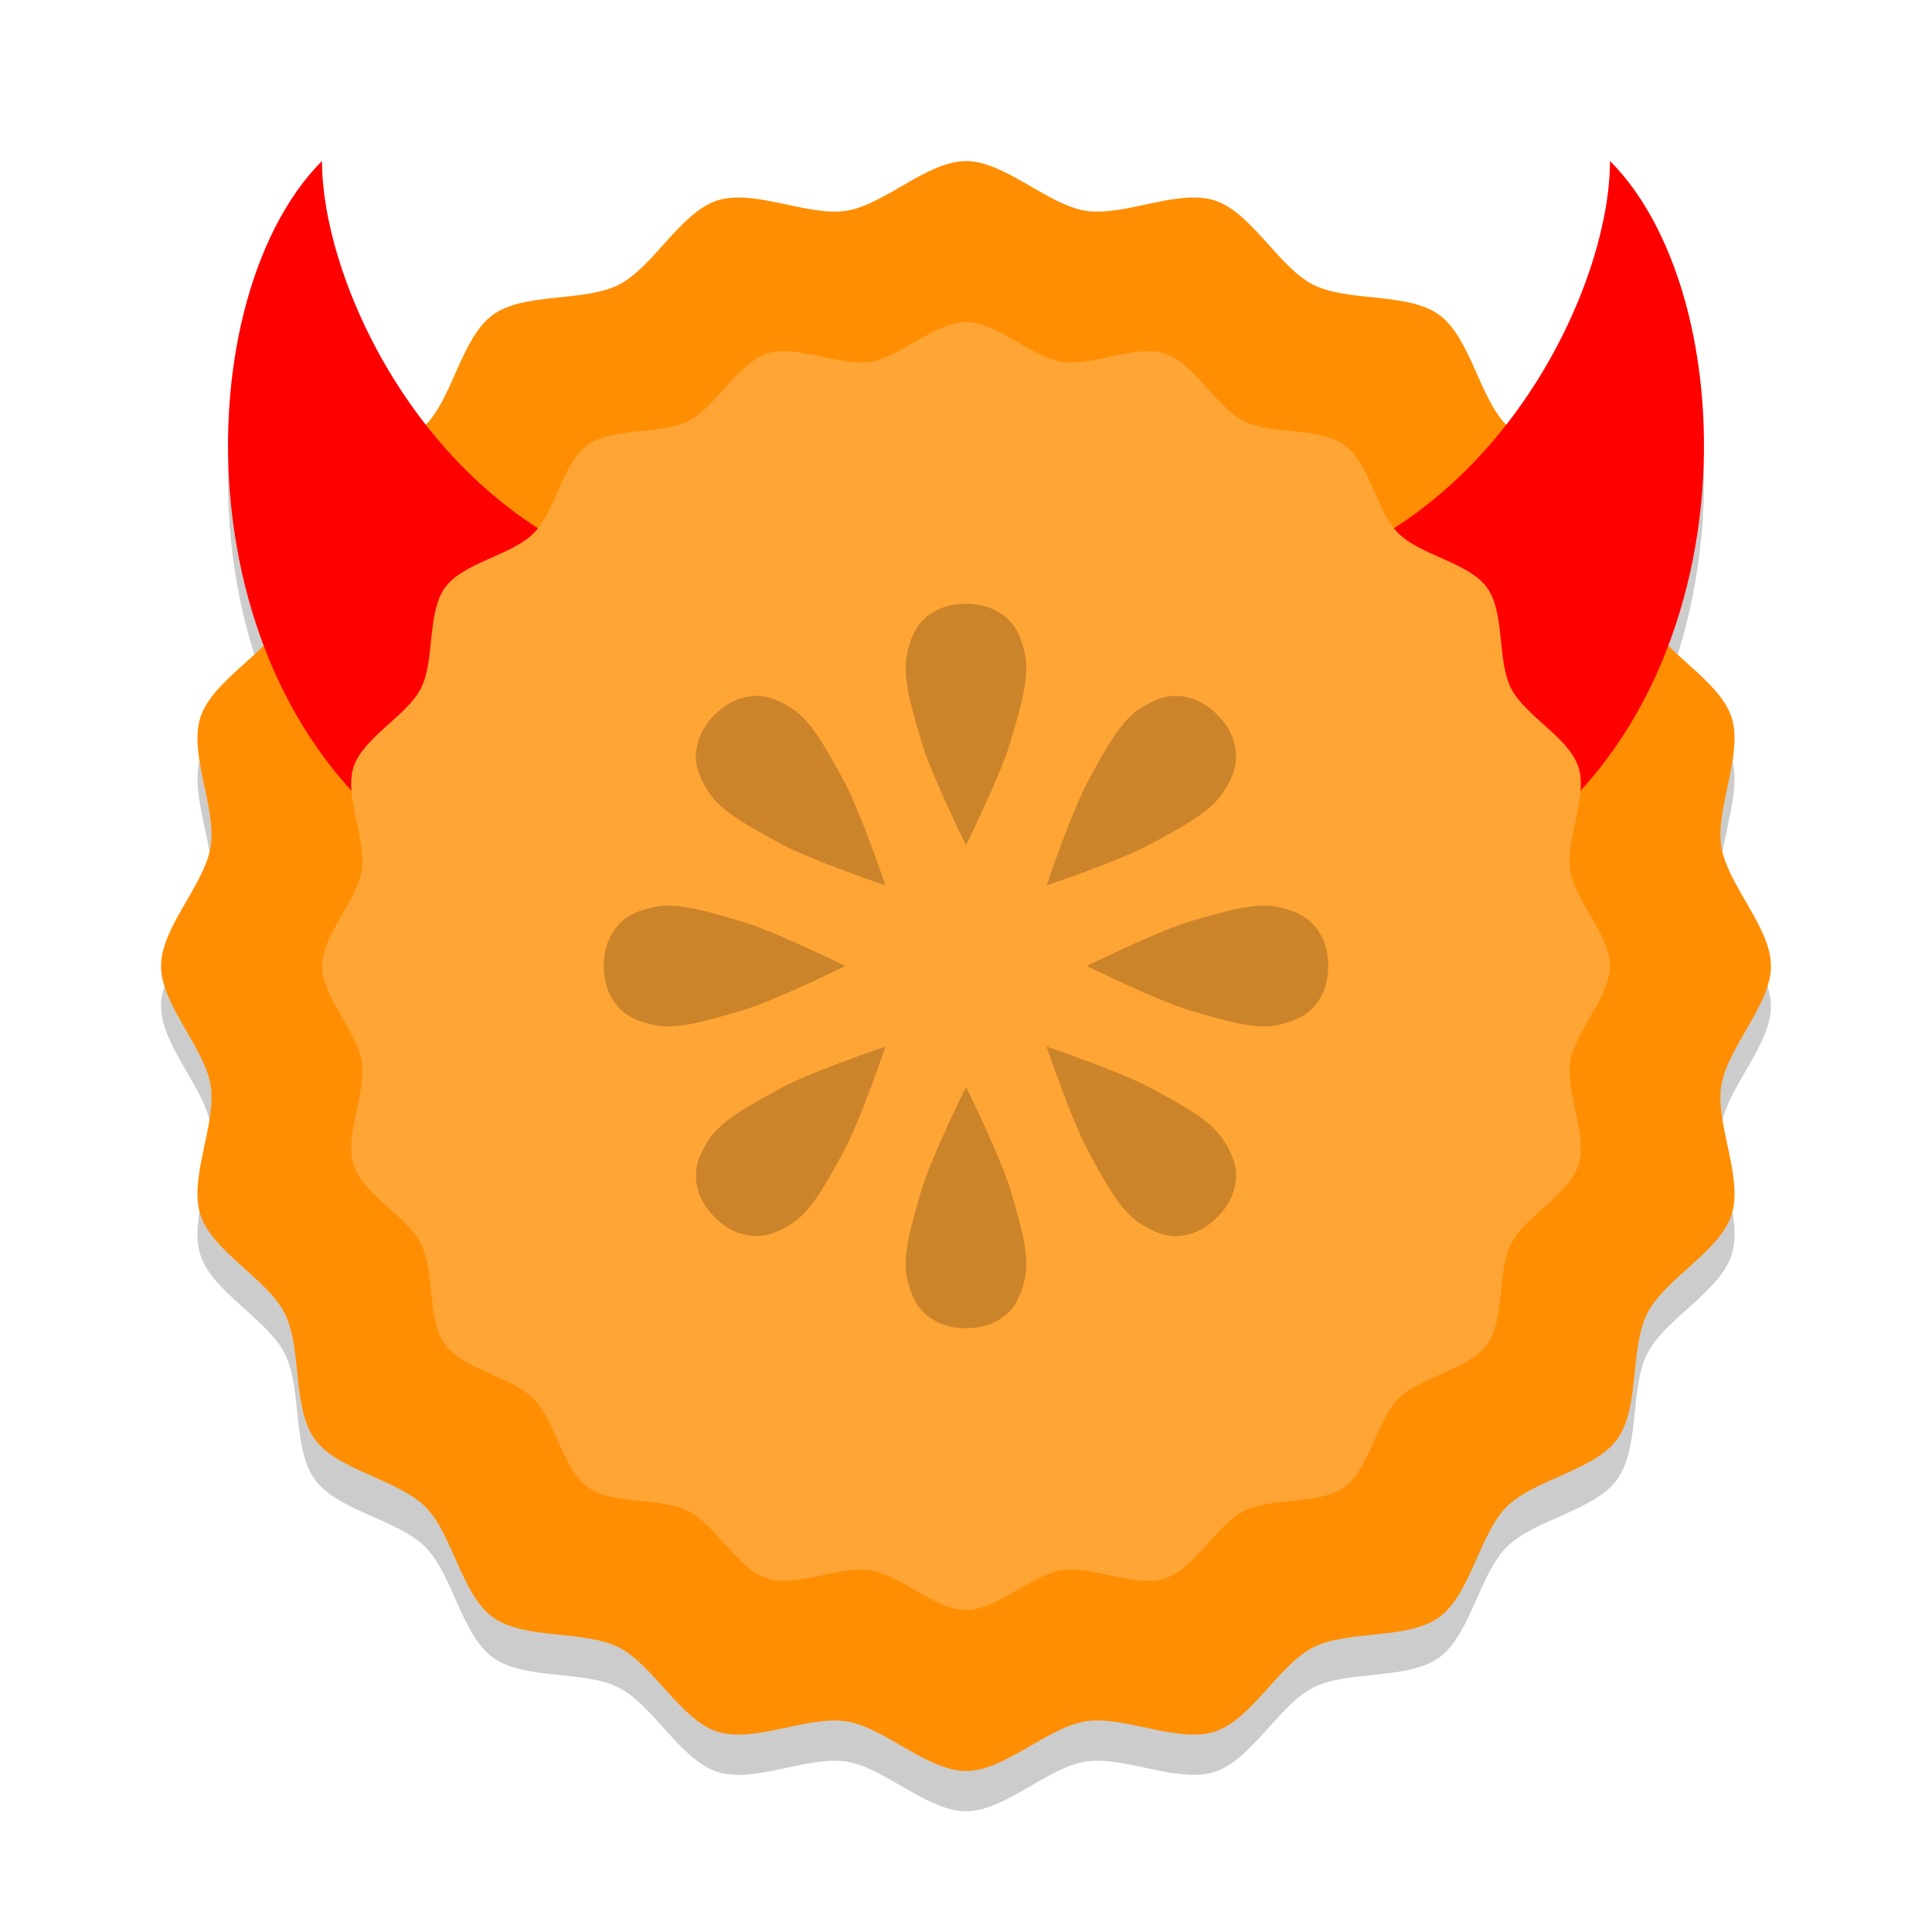 <svg width="48" height="48" version="1.1" viewBox="0 0 48 48" xmlns="http://www.w3.org/2000/svg">
 <path d="m24 45c-0.965 0-2.019-1.083-2.972-1.234-0.954-0.151-2.29 0.553-3.208 0.255-0.918-0.298-1.585-1.654-2.445-2.092-0.86-0.438-2.349-0.181-3.13-0.749s-0.997-2.063-1.679-2.745c-0.683-0.683-2.178-0.898-2.745-1.679-0.567-0.781-0.31-2.27-0.749-3.13-0.438-0.86-1.794-1.527-2.092-2.445-0.298-0.918 0.406-2.255 0.255-3.208-0.151-0.954-1.234-2.007-1.234-2.972 0-0.965 1.083-2.019 1.234-2.972 0.151-0.954-0.553-2.29-0.255-3.208 0.298-0.918 1.654-1.585 2.092-2.445 0.438-0.86 0.181-2.349 0.749-3.13 0.567-0.781 2.063-0.997 2.745-1.679 0.683-0.683 0.898-2.178 1.679-2.745 0.781-0.567 2.27-0.31 3.13-0.749 0.86-0.438 1.527-1.794 2.445-2.092 0.918-0.298 2.255 0.406 3.208 0.255 0.954-0.151 2.007-1.234 2.972-1.234 0.965 0 2.019 1.083 2.972 1.234 0.954 0.151 2.29-0.553 3.208-0.255 0.918 0.298 1.585 1.654 2.445 2.092 0.86 0.438 2.349 0.181 3.13 0.749 0.781 0.567 0.997 2.063 1.679 2.745 0.683 0.683 2.178 0.898 2.745 1.679 0.567 0.781 0.31 2.27 0.749 3.13s1.794 1.527 2.092 2.445c0.298 0.918-0.406 2.255-0.255 3.208 0.151 0.954 1.234 2.007 1.234 2.972 0 0.965-1.083 2.019-1.234 2.972-0.151 0.954 0.553 2.29 0.255 3.208-0.298 0.918-1.654 1.585-2.092 2.445-0.438 0.86-0.181 2.349-0.749 3.13s-2.063 0.997-2.745 1.679c-0.683 0.683-0.898 2.178-1.679 2.745-0.781 0.567-2.27 0.31-3.13 0.749s-1.527 1.794-2.445 2.092c-0.918 0.298-2.255-0.406-3.208-0.255-0.954 0.151-2.007 1.234-2.972 1.234z" style="opacity:.2"/>
 <path d="m8 4.889c-3.555 3.555-3.555 14.22 3.555 17.775l7.11-7.11c-7.11 0-10.665-7.11-10.665-10.665z" style="opacity:.2"/>
 <path d="m40 4.889c3.555 3.555 3.555 14.22-3.555 17.775l-7.11-7.11c7.11 0 10.665-7.11 10.665-10.665z" style="opacity:.2"/>
 <path d="m24 44c-0.965 0-2.019-1.083-2.972-1.234-0.954-0.151-2.29 0.553-3.208 0.255-0.918-0.298-1.585-1.654-2.445-2.092-0.86-0.438-2.349-0.181-3.13-0.749s-0.997-2.063-1.679-2.745c-0.683-0.683-2.178-0.898-2.745-1.679-0.567-0.781-0.31-2.27-0.749-3.13-0.438-0.86-1.794-1.527-2.092-2.445-0.298-0.918 0.406-2.255 0.255-3.208-0.151-0.954-1.234-2.007-1.234-2.972 0-0.965 1.083-2.019 1.234-2.972 0.151-0.954-0.553-2.29-0.255-3.208 0.298-0.918 1.654-1.585 2.092-2.445 0.438-0.86 0.181-2.349 0.749-3.13 0.567-0.781 2.063-0.997 2.745-1.679 0.683-0.683 0.898-2.178 1.679-2.745 0.781-0.567 2.27-0.31 3.13-0.749 0.86-0.438 1.527-1.794 2.445-2.092 0.918-0.298 2.255 0.406 3.208 0.255 0.954-0.151 2.007-1.234 2.972-1.234 0.965 0 2.019 1.083 2.972 1.234 0.954 0.151 2.29-0.553 3.208-0.255 0.918 0.298 1.585 1.654 2.445 2.092 0.86 0.438 2.349 0.181 3.13 0.749 0.781 0.567 0.997 2.063 1.679 2.745 0.683 0.683 2.178 0.898 2.745 1.679 0.567 0.781 0.31 2.27 0.749 3.13s1.794 1.527 2.092 2.445c0.298 0.918-0.406 2.255-0.255 3.208 0.151 0.954 1.234 2.007 1.234 2.972 0 0.965-1.083 2.019-1.234 2.972-0.151 0.954 0.553 2.29 0.255 3.208-0.298 0.918-1.654 1.585-2.092 2.445-0.438 0.86-0.181 2.349-0.749 3.13s-2.063 0.997-2.745 1.679c-0.683 0.683-0.898 2.178-1.679 2.745-0.781 0.567-2.27 0.31-3.13 0.749s-1.527 1.794-2.445 2.092c-0.918 0.298-2.255-0.406-3.208-0.255-0.954 0.151-2.007 1.234-2.972 1.234z" style="fill-rule:evenodd;fill:#ff8e03"/>
 <path d="m 40,4 c 3.555,3.555 3.555,14.22 -3.555,17.775 L 29.335,14.665 C 36.445,14.665 40,7.555 40,4 Z" style="fill:#ff0000"/>
 <path d="M 8,4 C 4.445,7.555 4.445,18.22 11.555,21.775 l 7.11,-7.11 C 11.555,14.665 8,7.555 8,4 Z" style="fill:#ff0000"/>
 <path d="m24 40c-0.772 0-1.615-0.866-2.378-0.987-0.763-0.121-1.832 0.443-2.566 0.204-0.735-0.239-1.268-1.323-1.956-1.674-0.688-0.351-1.879-0.145-2.504-0.599s-0.797-1.65-1.343-2.196-1.742-0.719-2.196-1.343c-0.454-0.625-0.248-1.816-0.599-2.504-0.351-0.688-1.435-1.222-1.674-1.956-0.239-0.735 0.325-1.804 0.204-2.566-0.121-0.763-0.987-1.605-0.987-2.378s0.866-1.615 0.987-2.378c0.121-0.763-0.443-1.832-0.204-2.566 0.239-0.735 1.323-1.268 1.674-1.956 0.351-0.688 0.145-1.879 0.599-2.504s1.65-0.797 2.196-1.343 0.719-1.742 1.343-2.196c0.625-0.454 1.816-0.248 2.504-0.599 0.688-0.351 1.222-1.435 1.956-1.674 0.735-0.239 1.804 0.325 2.566 0.204 0.763-0.121 1.605-0.987 2.378-0.987s1.615 0.866 2.378 0.987c0.763 0.121 1.832-0.443 2.566-0.204 0.735 0.239 1.268 1.323 1.956 1.674 0.688 0.351 1.879 0.145 2.504 0.599s0.797 1.65 1.343 2.196 1.742 0.719 2.196 1.343c0.454 0.625 0.248 1.816 0.599 2.504 0.351 0.688 1.435 1.222 1.674 1.956 0.239 0.735-0.325 1.804-0.204 2.566 0.121 0.763 0.987 1.605 0.987 2.378s-0.866 1.615-0.987 2.378c-0.121 0.763 0.443 1.832 0.204 2.566-0.239 0.735-1.323 1.268-1.674 1.956-0.351 0.688-0.145 1.879-0.599 2.504s-1.65 0.797-2.196 1.343-0.719 1.742-1.343 2.196c-0.625 0.454-1.816 0.248-2.504 0.599-0.688 0.351-1.222 1.435-1.956 1.674-0.735 0.239-1.804-0.325-2.566-0.204-0.763 0.121-1.605 0.987-2.378 0.987z" style="fill-rule:evenodd;fill:#ffa535"/>
 <path d="m27 24s1.754-0.865 2.553-1.101c0.799-0.236 1.613-0.491 2.189-0.367 0.576 0.124 0.876 0.324 1.094 0.734 0.218 0.41 0.218 1.057 0 1.467-0.218 0.41-0.518 0.609-1.094 0.734-0.576 0.124-1.389-0.131-2.189-0.367-0.799-0.236-2.553-1.101-2.553-1.101z" style="opacity:.2"/>
 <path d="m26 22s0.629-1.852 1.027-2.584c0.399-0.732 0.793-1.488 1.288-1.807 0.495-0.319 0.848-0.391 1.293-0.255 0.444 0.136 0.902 0.593 1.038 1.038 0.136 0.444 0.064 0.798-0.255 1.293-0.319 0.495-1.075 0.89-1.807 1.288-0.732 0.399-2.584 1.027-2.584 1.027z" style="opacity:.2"/>
 <path d="m24 21s-0.865-1.754-1.101-2.553c-0.236-0.799-0.491-1.613-0.367-2.189 0.124-0.576 0.324-0.876 0.734-1.094 0.41-0.218 1.057-0.218 1.467 0 0.41 0.218 0.609 0.518 0.734 1.094 0.124 0.576-0.131 1.389-0.367 2.189-0.236 0.799-1.101 2.553-1.101 2.553z" style="opacity:.2"/>
 <path d="m22 22s-1.852-0.629-2.584-1.027c-0.732-0.399-1.488-0.793-1.807-1.288-0.319-0.495-0.391-0.848-0.255-1.293 0.136-0.444 0.593-0.902 1.038-1.038 0.444-0.136 0.798-0.064 1.293 0.255 0.495 0.319 0.89 1.075 1.288 1.807 0.399 0.732 1.027 2.584 1.027 2.584z" style="opacity:.2"/>
 <path d="m21 24s-1.754 0.865-2.553 1.101c-0.799 0.236-1.613 0.491-2.189 0.367-0.576-0.124-0.876-0.324-1.094-0.734-0.218-0.41-0.218-1.057-1e-6 -1.467 0.218-0.41 0.518-0.609 1.094-0.734 0.576-0.124 1.389 0.131 2.189 0.367 0.799 0.236 2.553 1.101 2.553 1.101z" style="opacity:.2"/>
 <path d="m22 26s-0.629 1.852-1.027 2.584c-0.399 0.732-0.793 1.488-1.288 1.807-0.495 0.319-0.848 0.391-1.293 0.255-0.444-0.136-0.902-0.593-1.038-1.038-0.136-0.444-0.064-0.798 0.255-1.293 0.319-0.495 1.075-0.89 1.807-1.288 0.732-0.399 2.584-1.027 2.584-1.027z" style="opacity:.2"/>
 <path d="m24 27s0.865 1.754 1.101 2.553c0.236 0.799 0.491 1.613 0.367 2.189-0.124 0.576-0.324 0.876-0.734 1.094-0.41 0.218-1.057 0.218-1.467 1e-6 -0.41-0.218-0.609-0.518-0.734-1.094-0.124-0.576 0.131-1.389 0.367-2.189 0.236-0.799 1.101-2.553 1.101-2.553z" style="opacity:.2"/>
 <path d="m26 26s1.852 0.629 2.584 1.027c0.732 0.399 1.488 0.793 1.807 1.288 0.319 0.495 0.391 0.848 0.255 1.293-0.136 0.444-0.593 0.902-1.038 1.038-0.444 0.136-0.798 0.064-1.293-0.255-0.495-0.319-0.89-1.075-1.288-1.807-0.399-0.732-1.027-2.584-1.027-2.584z" style="opacity:.2"/>
</svg>
